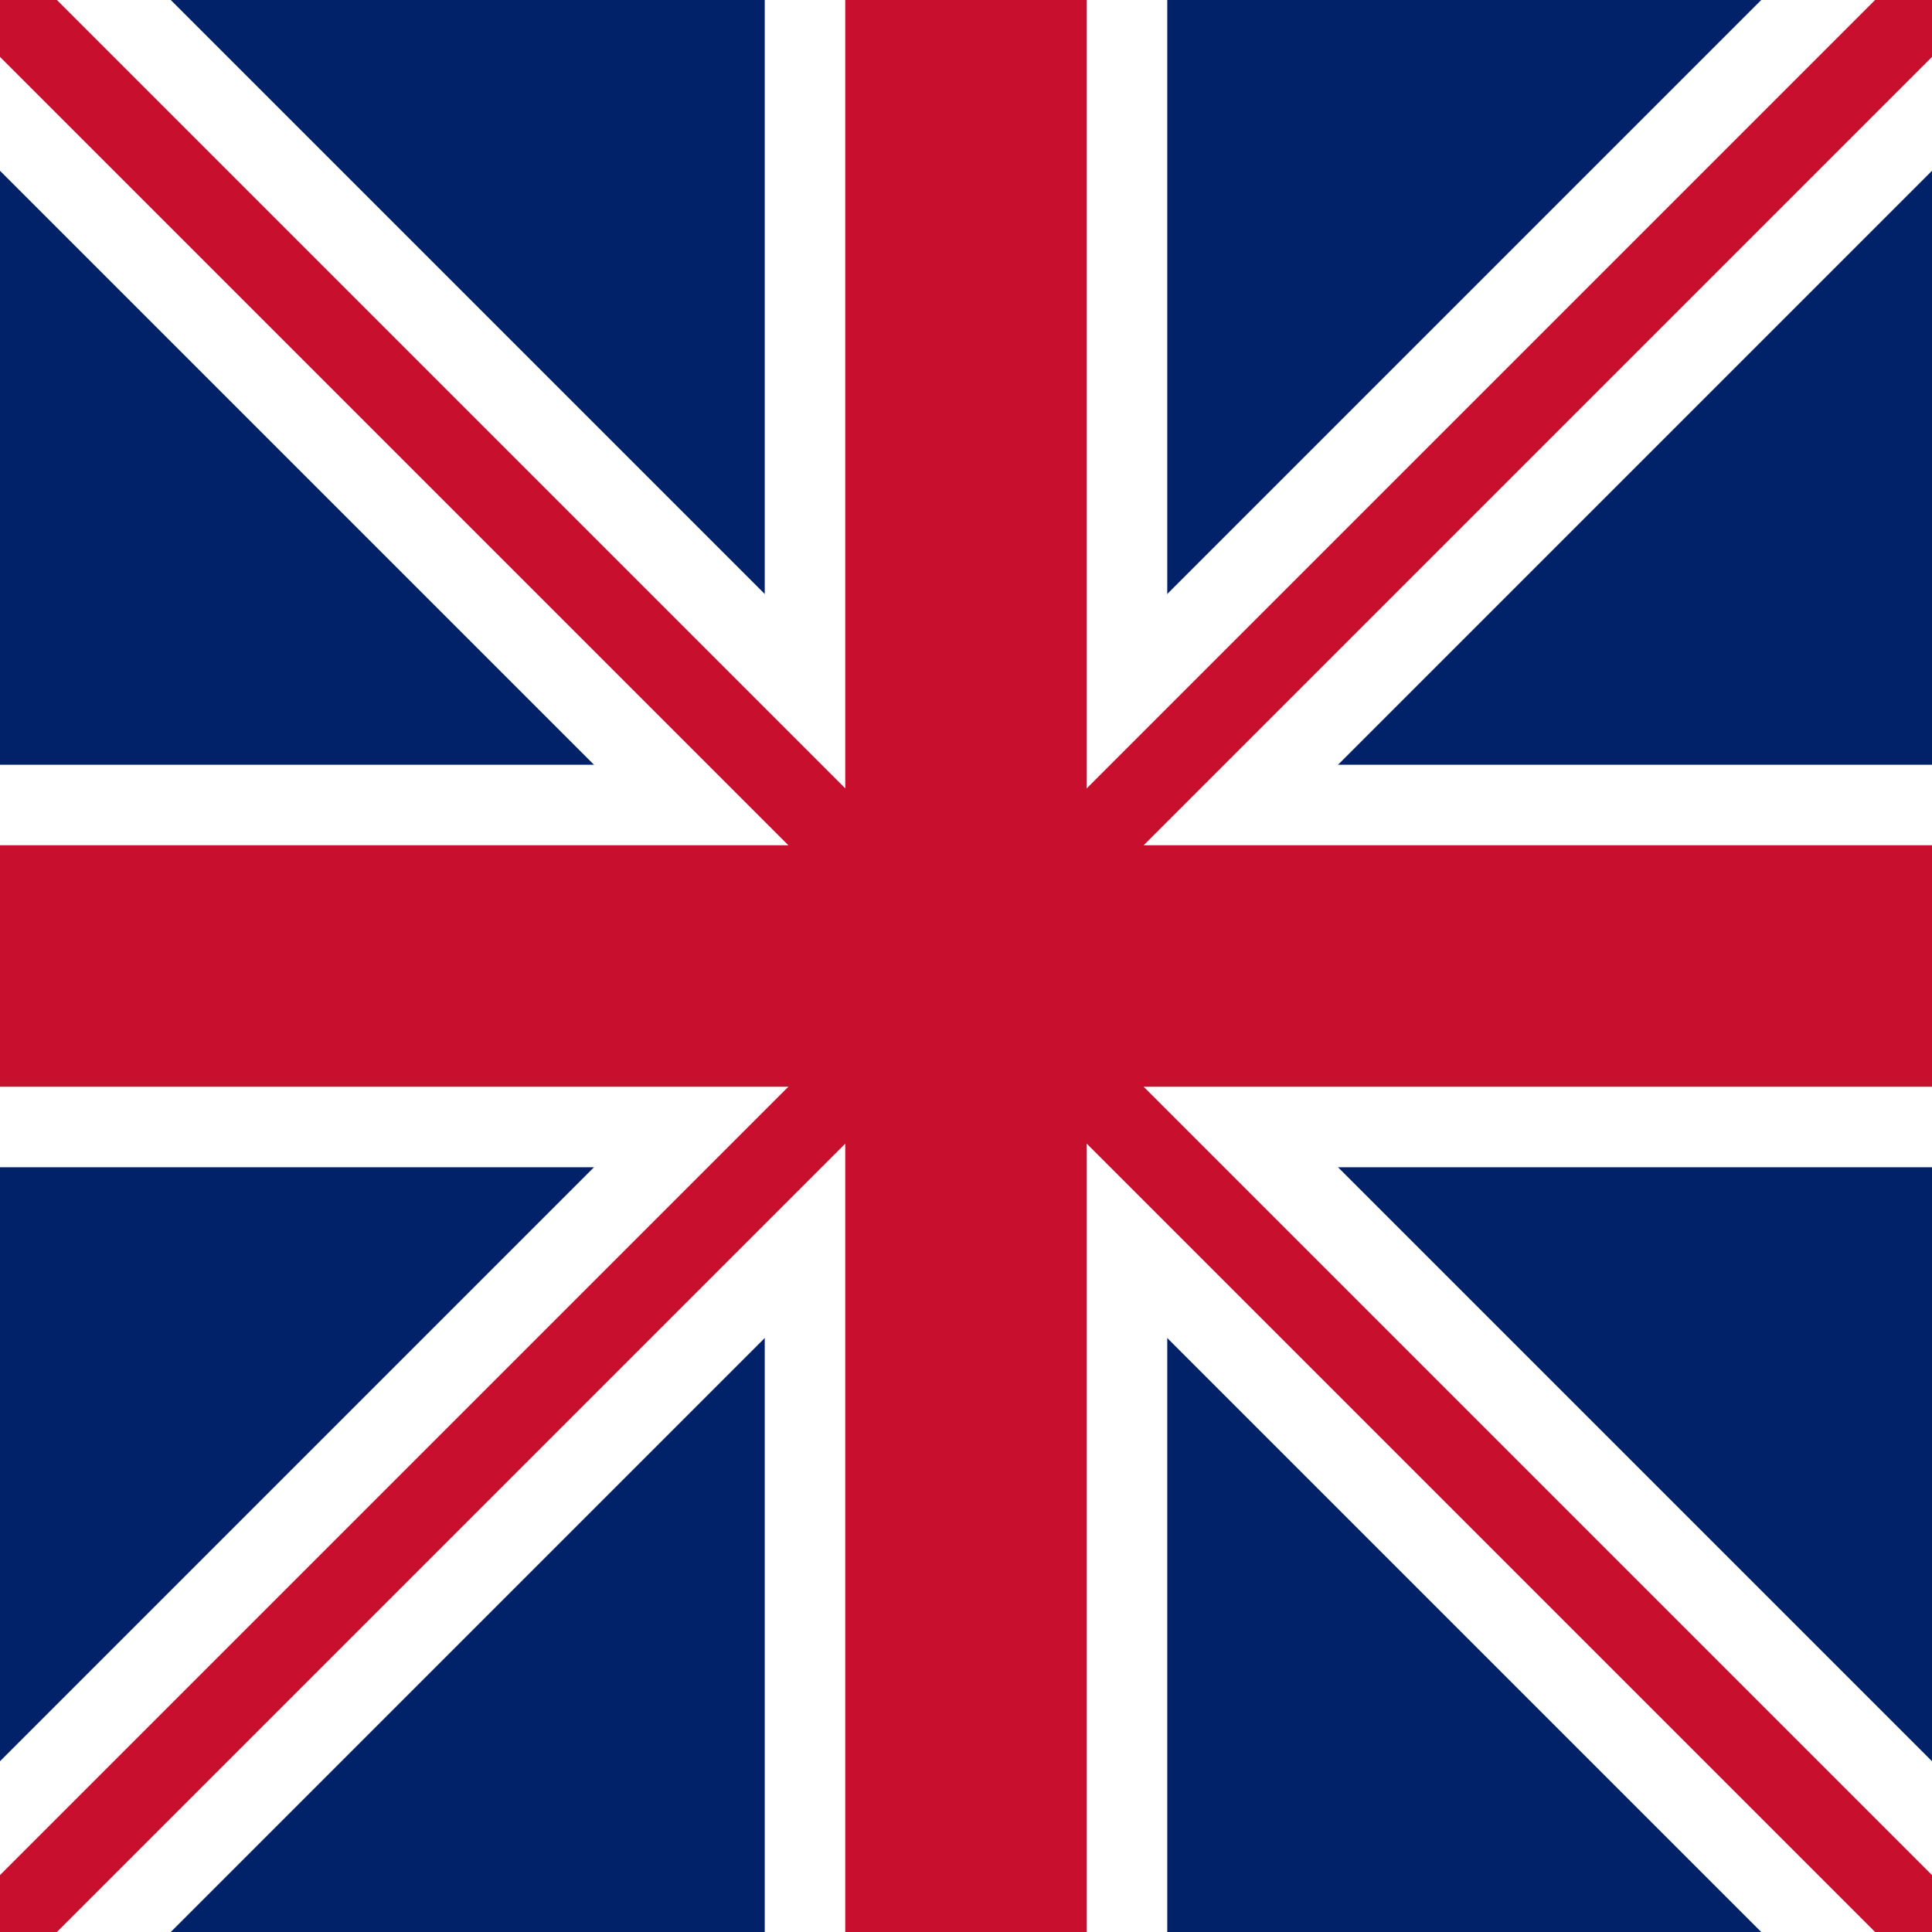 <svg xmlns="http://www.w3.org/2000/svg" viewBox="0 0 48 48">
  <rect width="48" height="48" fill="#012169"/>
  <path d="M0 0l48 48M48 0L0 48" stroke="#FFFFFF" stroke-width="6"/>
  <path d="M24 0v48M0 24h48" stroke="#FFFFFF" stroke-width="10"/>
  <path d="M24 0v48M0 24h48" stroke="#C8102E" stroke-width="6"/>
  <path d="M0 0l48 48M48 0L0 48" stroke="#C8102E" stroke-width="2"/>
</svg>
